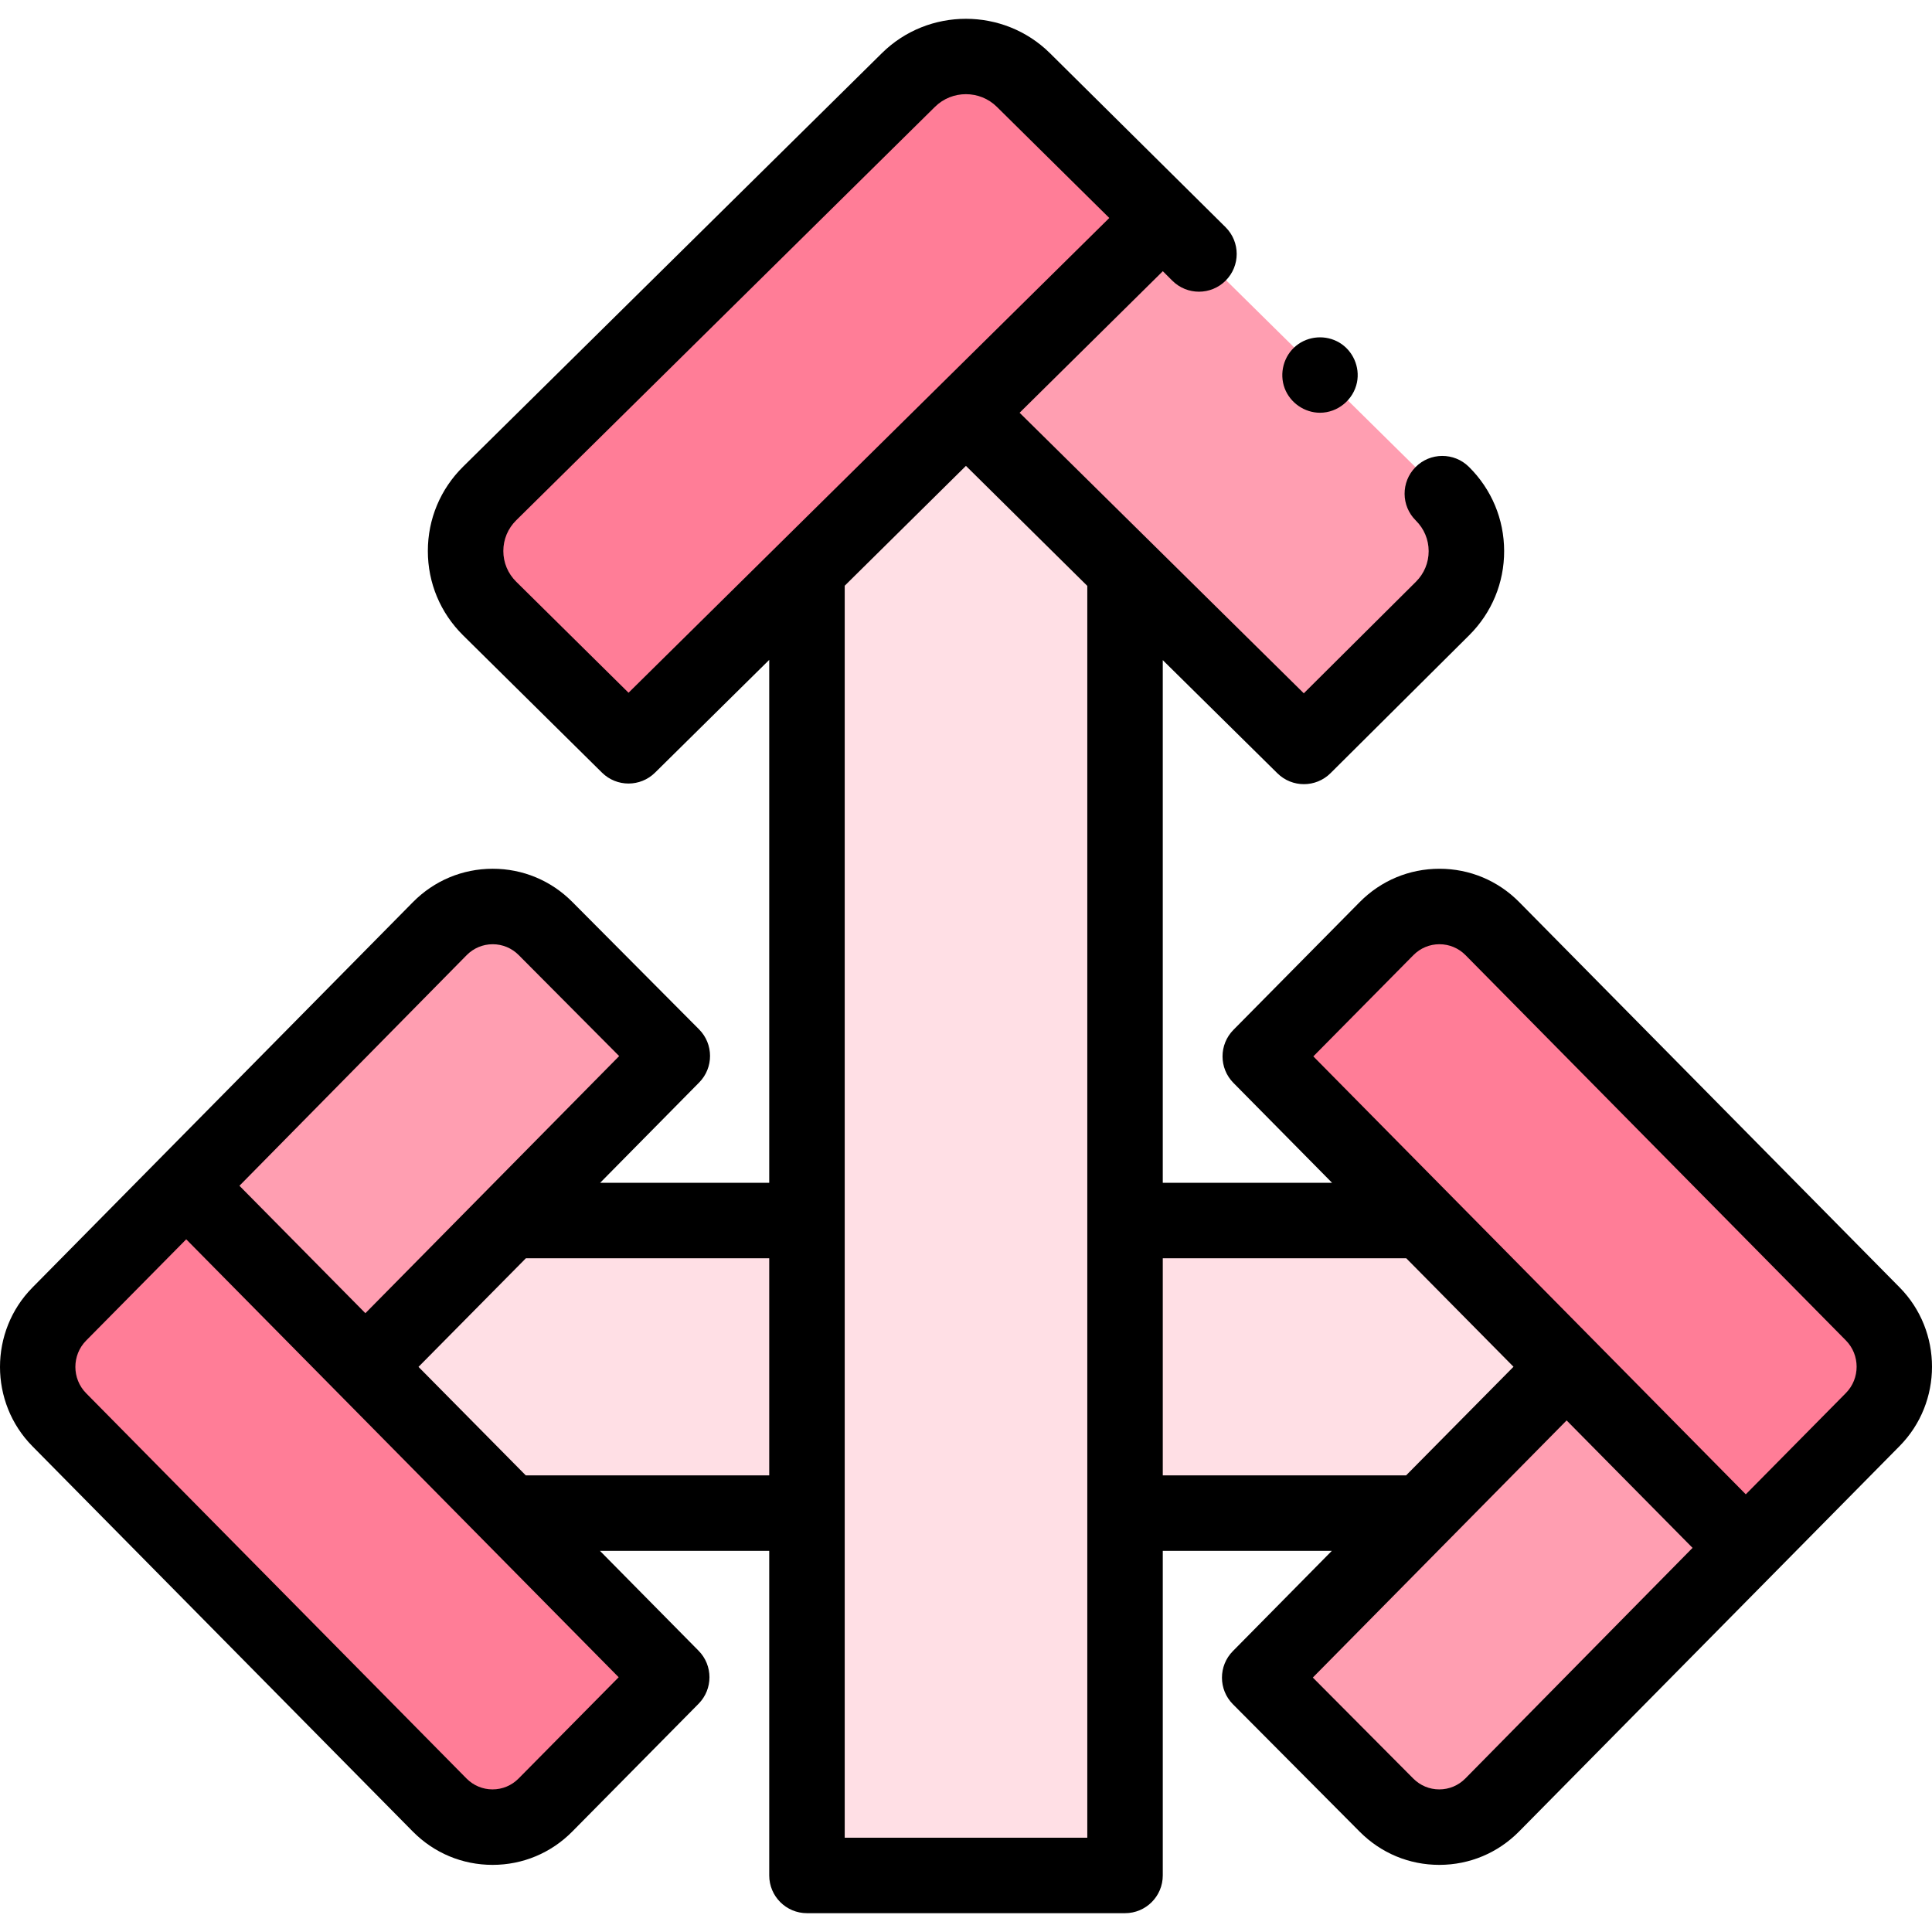 <svg id="Capa_1" enable-background="new 0 0 511.932 511.932" height="512" viewBox="0 0 511.932 511.932" width="512" xmlns="http://www.w3.org/2000/svg"><g><g><g><g><g><g><g><path clip-rule="evenodd" d="m308.162 57.76-36.996-36.569c-8.425-8.325-22.026-8.325-30.451.001l-110.969 109.566c-8.503 8.404-8.502 22.087.001 30.49l36.795 36.37z" fill="#ff7d97" fill-rule="evenodd"/></g></g></g><g><g><g><g><path d="m308.162 57.76-52.222 51.614 89.565 88.41 36.73-36.537c8.455-8.411 8.434-22.054-.049-30.438" fill="#ff9eb1"/></g></g></g><g><g><g><path d="m298.105 151.07-42.156-41.687-42.122 41.646v345.919h84.278z" fill="#ffdfe5"/></g></g></g></g></g></g><g><g><g><g><g><g><path clip-rule="evenodd" d="m49.346 314.158-33.637 34.032c-7.658 7.75-7.657 20.262.001 28.011l100.781 102.079c7.73 7.822 20.316 7.821 28.045-.001l33.454-33.847z" fill="#ff7d97" fill-rule="evenodd"/></g></g></g><g><g><g><path d="m135.175 323.409-38.345 38.78 38.306 38.747h78.691v-77.527z" fill="#ffdfe5"/></g></g></g></g><g><g><g><path d="m49.346 314.158 47.476 48.039 81.321-82.39-33.608-33.788c-7.736-7.778-20.286-7.758-27.998.045l-58.423 59.326-13.514 13.514" fill="#ff9eb1"/></g></g></g></g></g><g><g><g><g><g><g><path clip-rule="evenodd" d="m462.586 410.187 33.637-34.032c7.658-7.75 7.657-20.262-.001-28.011l-100.781-102.079c-7.73-7.822-20.316-7.821-28.045.001l-33.454 33.847z" fill="#ff7d97" fill-rule="evenodd"/></g></g></g><g><g><g><path d="m376.758 400.936 38.344-38.779-38.306-38.748h-78.691v77.527z" fill="#ffdfe5"/></g></g></g></g><g><g><g><g><g><path d="m462.586 410.187-47.476-48.039-81.321 82.389 33.608 33.788c7.736 7.778 20.286 7.758 27.998-.045l58.423-59.326 13.514-13.514" fill="#ff9eb1"/></g></g></g></g></g></g></g></g><g><g><g><g><path d="m349.766 109.368c-4.112 0-7.91-2.639-9.36-6.483-1.493-3.956-.26-8.579 3.017-11.255 3.241-2.648 7.886-2.98 11.479-.842 3.581 2.131 5.49 6.442 4.665 10.529-.932 4.608-5.088 8.051-9.801 8.051z"/></g></g></g><path d="m503.338 341.119-100.784-102.084c-5.632-5.699-13.138-8.837-21.136-8.836s-15.504 3.139-21.135 8.838l-33.453 33.848c-3.849 3.894-3.851 10.16-.003 14.056l26.138 26.47h-44.86v-138.492l30.374 29.982c1.948 1.923 4.486 2.883 7.025 2.883 2.551 0 5.102-.971 7.053-2.91l36.73-36.538c5.994-5.963 9.288-13.895 9.274-22.335s-3.333-16.361-9.346-22.305c-3.929-3.882-10.261-3.847-14.143.083-3.882 3.928-3.846 10.259.082 14.142 2.191 2.166 3.401 5.047 3.406 8.113s-1.195 5.951-3.38 8.124l-29.705 29.549-75.305-74.337 37.951-37.509 2.502 2.502c1.953 1.953 4.512 2.929 7.071 2.929s5.118-.977 7.071-2.929c3.905-3.905 3.905-10.237 0-14.142l-46.571-46.144c-12.271-12.126-32.238-12.125-44.505-.002l-110.972 109.571c-6.028 5.957-9.348 13.898-9.348 22.358s3.321 16.399 9.348 22.355l36.795 36.371c1.948 1.925 4.489 2.888 7.03 2.888 2.54 0 5.079-.962 7.027-2.885l30.257-29.881v138.558h-44.799l26.233-26.578c3.855-3.905 3.842-10.187-.027-14.077l-33.608-33.788c-5.625-5.655-13.104-8.768-21.065-8.768h-.049c-7.979.013-15.468 3.15-21.099 8.849l-100.816 102.114c-11.461 11.599-11.46 30.471-.002 42.066l100.784 102.082c5.631 5.699 13.138 8.837 21.136 8.837s15.504-3.139 21.134-8.837l33.454-33.848c3.849-3.895 3.851-10.16.003-14.056l-26.139-26.47h44.86v86.012c0 5.523 4.477 10 10 10h84.279c5.522 0 10-4.477 10-10v-86.012h44.799l-26.233 26.578c-3.854 3.905-3.842 10.187.027 14.077l33.607 33.787c5.625 5.656 13.104 8.769 21.065 8.769h.048c7.98-.013 15.468-3.15 21.1-8.849l100.816-102.114c11.463-11.599 11.462-30.471.004-42.065zm-336.792-157.559-29.77-29.425c-2.197-2.171-3.407-5.059-3.407-8.132s1.21-5.962 3.403-8.129l110.973-109.569c2.26-2.233 5.229-3.35 8.197-3.35s5.936 1.116 8.194 3.348l29.798 29.454zm-42.896 69.534c1.841-1.863 4.289-2.891 6.893-2.895h.016c2.599 0 5.044 1.02 6.887 2.873l26.62 26.763-67.248 68.131-33.372-33.767zm13.773 218.157c-1.845 1.867-4.299 2.895-6.909 2.896-2.611 0-5.064-1.028-6.906-2.892l-100.785-102.083c-3.802-3.847-3.802-10.106-.001-13.952l26.521-26.833 114.59 116.042zm1.889-80.315-28.42-28.747 28.457-28.779h64.477v57.526zm148.794 96.012h-64.279v-331.744l32.122-31.758 32.157 31.799zm20-153.538h64.515l28.42 28.747-28.458 28.78h-64.477zm80.176 137.842c-1.841 1.863-4.289 2.891-6.893 2.895h-.016c-2.599 0-5.044-1.02-6.887-2.873l-26.62-26.763 67.249-68.131 33.37 33.767zm100.829-102.127-26.521 26.833-114.59-116.042 26.51-26.822c1.845-1.868 4.299-2.896 6.91-2.896 2.61 0 5.064 1.028 6.906 2.892l100.783 102.083c3.801 3.847 3.802 10.107.002 13.952z"/></g></g></svg>